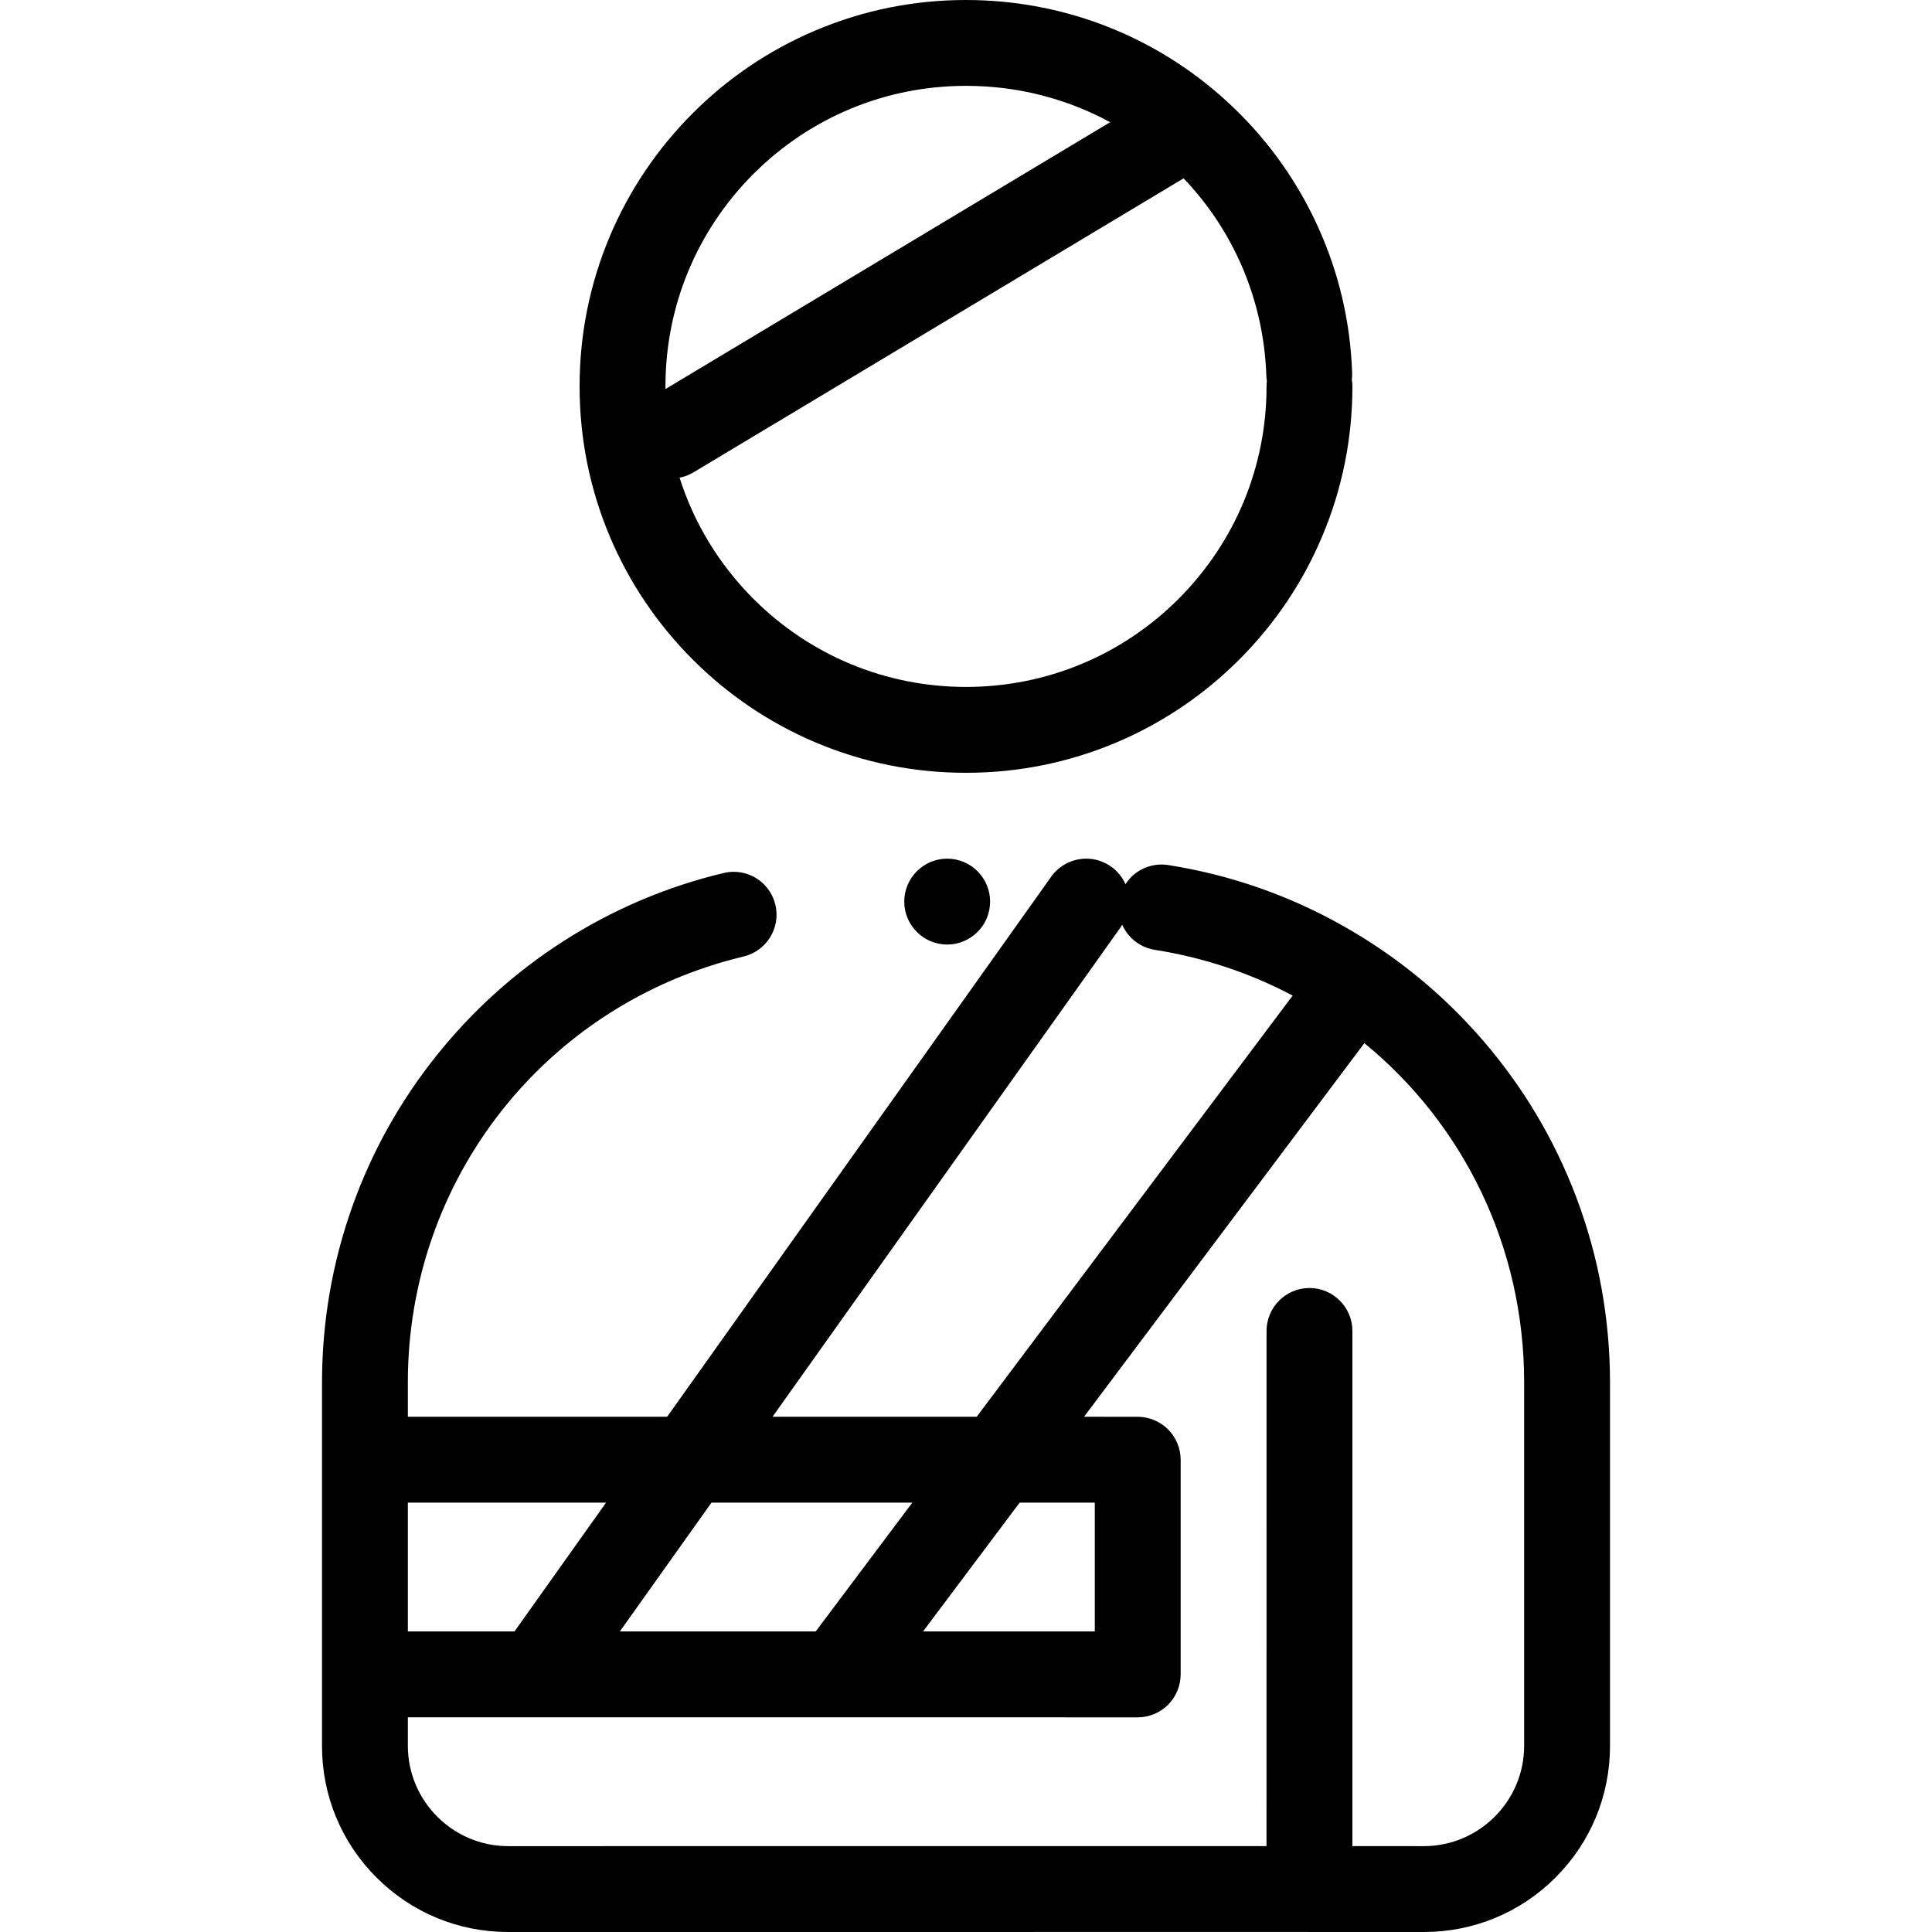 <svg width="48" height="48" viewBox="0 0 48 48" xmlns="http://www.w3.org/2000/svg"><g fill="none" fill-rule="evenodd"><rect width="48" height="48"/><path d="M26.988,21.333 C27.21,21.333 27.423,21.402 27.605,21.531 C27.764,21.644 27.886,21.795 27.963,21.969 C28.017,21.881 28.087,21.801 28.167,21.732 C28.403,21.533 28.718,21.443 29.024,21.492 C30.553,21.732 32.014,22.24 33.363,23.001 C34.683,23.743 35.854,24.702 36.845,25.851 C37.842,27.007 38.621,28.315 39.159,29.737 C39.716,31.207 39.999,32.758 40,34.347 L40,43.378 C40,44.612 39.519,45.774 38.646,46.647 C37.773,47.519 36.612,48 35.378,48 L32.551,48 C32.545,48 32.539,48 32.533,48 L32.516,47.999 L12.622,48 C11.388,48 10.227,47.519 9.354,46.646 C8.481,45.774 8,44.612 8,43.378 L8,34.347 C8.001,32.844 8.255,31.372 8.755,29.97 C9.238,28.615 9.941,27.356 10.843,26.228 C11.737,25.109 12.8,24.151 14.003,23.38 C15.229,22.595 16.566,22.027 17.978,21.69 C18.06,21.67 18.144,21.66 18.227,21.66 C18.722,21.66 19.149,21.997 19.264,22.479 C19.401,23.051 19.045,23.628 18.474,23.764 C13.561,24.939 10.131,29.291 10.133,34.347 L10.133,35.199 L16.575,35.199 L26.117,21.781 C26.317,21.501 26.642,21.333 26.988,21.333 Z M33.897,25.917 L26.933,35.199 L28.267,35.2 C28.547,35.2 28.822,35.314 29.021,35.513 C29.219,35.711 29.333,35.986 29.333,36.267 L29.333,41.6 C29.333,41.881 29.219,42.156 29.021,42.354 C28.822,42.553 28.547,42.667 28.267,42.667 L10.133,42.666 L10.133,43.378 C10.135,44.748 11.252,45.865 12.622,45.867 L31.466,45.866 L31.467,33.067 C31.467,32.479 31.946,32 32.533,32 C33.121,32 33.6,32.479 33.6,33.067 L33.6,45.866 L35.378,45.867 C36.748,45.864 37.865,44.748 37.867,43.378 L37.867,34.347 C37.868,30.961 36.347,27.919 33.897,25.917 Z M15.057,37.333 L10.133,37.333 L10.133,40.533 L12.782,40.533 L15.057,37.333 Z M27.2,37.333 L25.333,37.333 L22.933,40.533 L27.2,40.533 L27.2,37.333 Z M22.666,37.333 L17.676,37.333 L15.4,40.533 L20.266,40.533 L22.666,37.333 Z M27.881,22.974 L27.856,23.018 L27.856,23.018 L19.193,35.199 L24.266,35.199 L32.116,24.735 C31.072,24.183 29.921,23.792 28.692,23.599 C28.438,23.559 28.208,23.429 28.043,23.234 C27.976,23.155 27.922,23.068 27.881,22.974 Z M23.533,21.333 C24.121,21.333 24.599,21.812 24.599,22.4 C24.599,22.988 24.121,23.467 23.533,23.467 C22.945,23.467 22.466,22.988 22.466,22.4 C22.466,21.812 22.945,21.333 23.533,21.333 Z M24,0 C26.506,0.001 28.876,0.96 30.674,2.7 C31.55,3.547 32.247,4.537 32.748,5.642 C33.265,6.782 33.55,7.999 33.593,9.259 C33.596,9.315 33.593,9.373 33.586,9.429 C33.596,9.486 33.6,9.542 33.6,9.6 C33.6,10.896 33.346,12.154 32.845,13.337 C32.362,14.48 31.669,15.506 30.788,16.388 C29.906,17.269 28.88,17.962 27.737,18.446 C26.553,18.946 25.296,19.2 24,19.2 C22.704,19.2 21.446,18.946 20.263,18.446 C19.12,17.962 18.094,17.269 17.212,16.388 C16.331,15.506 15.638,14.48 15.154,13.337 C14.654,12.154 14.4,10.896 14.4,9.6 C14.4,8.304 14.654,7.046 15.154,5.863 C15.638,4.72 16.331,3.694 17.212,2.812 C18.094,1.931 19.12,1.238 20.263,0.755 C21.446,0.254 22.704,0 24,0 Z M29.406,4.431 L17.234,11.733 C17.126,11.799 17.007,11.844 16.884,11.867 C17.239,12.991 17.863,14.021 18.72,14.88 C20.132,16.289 22.007,17.066 24,17.067 C25.993,17.066 27.868,16.289 29.28,14.88 C30.689,13.468 31.467,11.593 31.467,9.6 L31.467,9.599 C31.467,9.554 31.47,9.51 31.475,9.467 C31.468,9.424 31.463,9.378 31.462,9.333 C31.396,7.423 30.627,5.708 29.406,4.431 Z M24.002,2.133 L24,2.133 C22.007,2.133 20.132,2.911 18.72,4.32 C17.311,5.732 16.533,7.607 16.533,9.6 L16.534,9.665 L27.582,3.036 C26.52,2.46 25.301,2.133 24.002,2.133 Z" fill="#000" fill-rule="nonzero"/></g></svg>